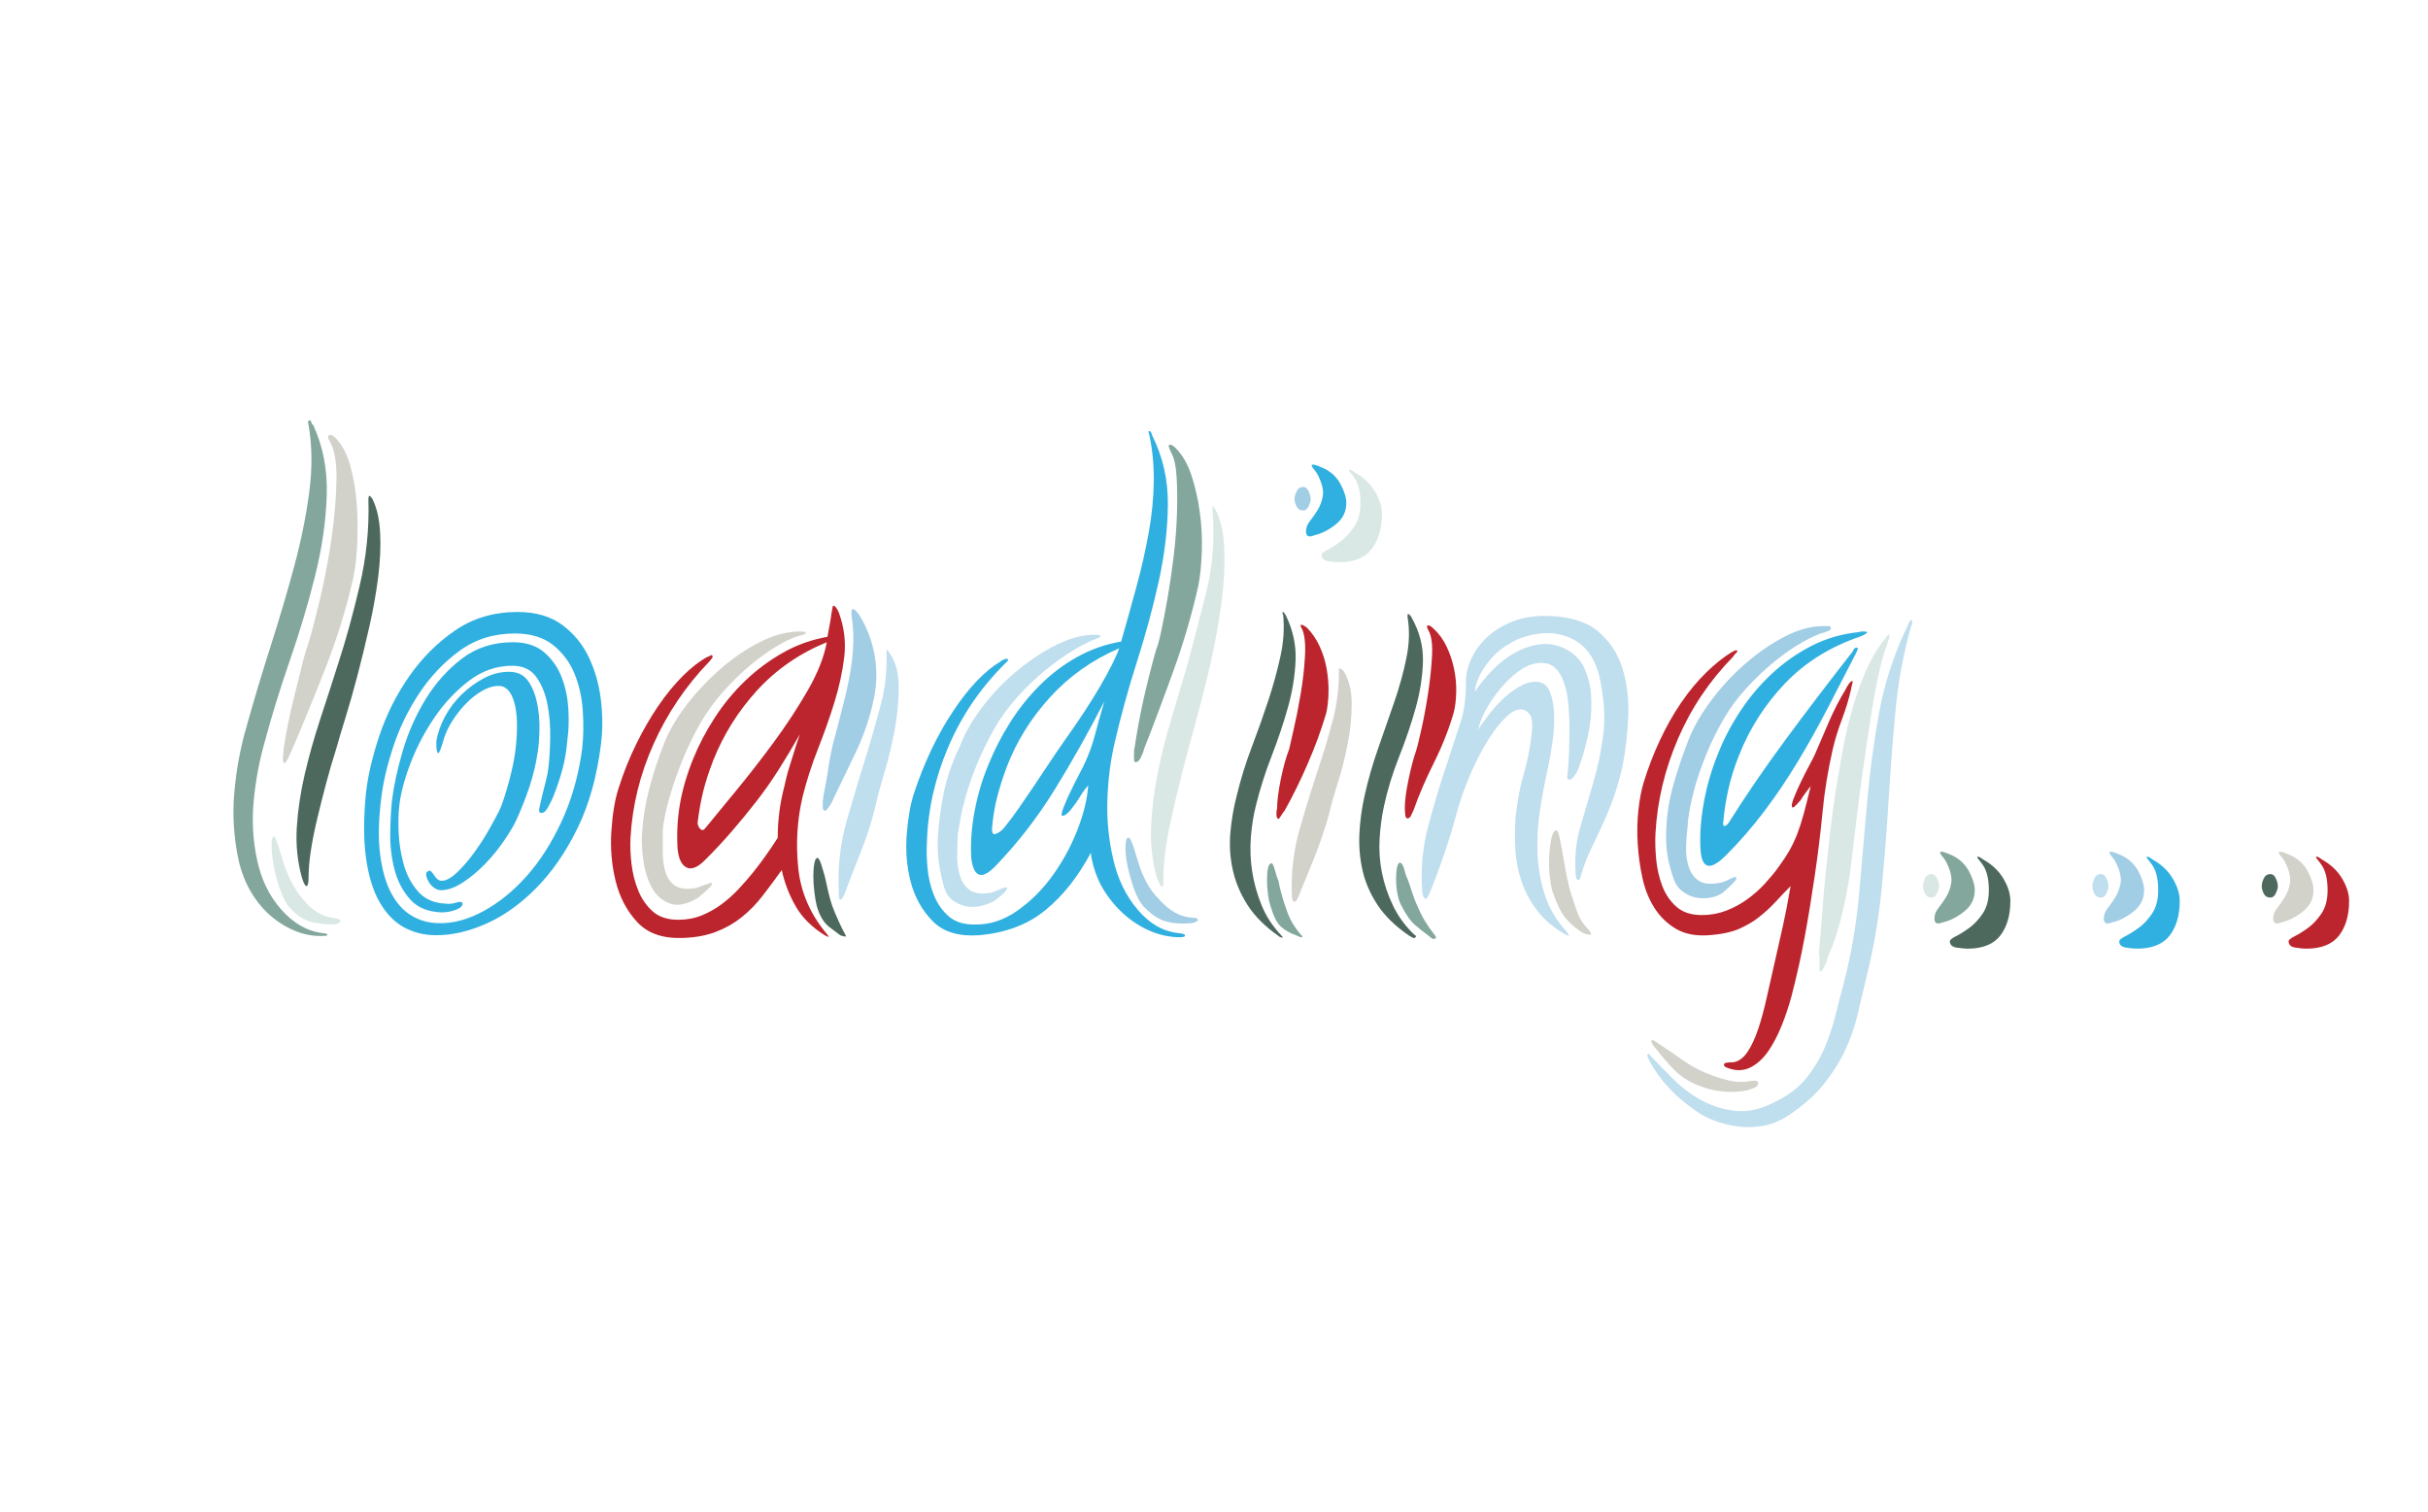 <svg xmlns="http://www.w3.org/2000/svg" style="margin:auto;background:0 0;display:block;shape-rendering:auto" width="289" height="180" preserveAspectRatio="xMidYMid"><g style="transform-origin:144.5px 90px;transform:scale(1)"><g style="transform:matrix(1,0,0,1,0,0);transform-origin:-106.38px -18.691px;animation:1s linear -.644s infinite forwards bounce-3c330417-32e6-452f-bc30-b486e5f258a7"><path d="M41.85 69.65q.48-1.76.64-4.28.16-2.52 0-5.04t-.76-4.76q-.6-2.24-1.8-3.44-.48-.48-.76-.32-.28.16.12.8.8 1.44.76 4.44-.04 3-.52 6.52-.48 3.52-1.28 7.04t-1.6 6.16q-.4 1.12-.8 2.8-.4 1.68-.84 3.4-.44 1.72-.76 3.36t-.48 2.76q0 .24-.08.92t.16.84q.16 0 .48-.68.32-.68.4-.84 1.92-4.48 3.92-9.56t3.2-10.12" fill="#d2d2cb" stroke-width="none" style="fill:#d2d2cb"/></g><g style="transform:matrix(1,0,0,1,0,0);transform-origin:-104.215px -7.744px;animation:1s linear -.629s infinite forwards bounce-3c330417-32e6-452f-bc30-b486e5f258a7"><path d="M40.01 89.17q.4-1.44 1.12-3.76.72-2.32 1.44-5.08.72-2.76 1.4-5.76.68-3 1.04-5.84t.24-5.24q-.12-2.4-.84-3.92-.08-.24-.32-.48t-.24.4q.16 5.12-1.04 10.24t-2.56 9.28q-1.04 3.28-2.12 6.56t-1.84 6.52q-.76 3.24-.96 6.36-.2 3.12.6 6 .32 1.04.56 1.04.24-.08.24-1.04 0-1.44.28-3.24.28-1.8.76-3.8.48-2 1.04-4.12t1.2-4.12" fill="#d2d2cb" stroke-width="none" style="fill:#4d695d"/></g><g style="transform:matrix(1,0,0,1,0,0);transform-origin:-111.122px -9.275px;animation:1s linear -.613s infinite forwards bounce-3c330417-32e6-452f-bc30-b486e5f258a7"><path d="M38.49 111.09q-2.8-.32-5-2.8t-2.92-6.08q-.72-3.44-.36-7t1.24-6.68q1.28-4.8 3.04-9.88 1.76-5.08 3-10.04 1.24-4.96 1.4-9.56.16-4.6-1.6-8.44-.16-.08-.24-.36-.08-.28-.24-.2-.24 0-.08.56.64 3.68.08 7.96-.56 4.28-1.8 8.88-1.24 4.6-2.8 9.48-1.56 4.88-2.92 9.76-1.04 3.6-1.4 7.64-.36 4.04.52 8.12.48 2.08 1.48 3.76 1 1.68 2.36 2.84 1.36 1.16 2.96 1.8 1.6.64 3.28.56h.24q.08 0 .24-.08 0-.24-.48-.24" fill="#d2d2cb" stroke-width="none" style="fill:#83a79d"/></g><g style="transform:matrix(1,0,0,1,0,0);transform-origin:-108.071px 14.809px;animation:1s linear -.597s infinite forwards bounce-3c330417-32e6-452f-bc30-b486e5f258a7"><path d="M36.09 107.09q-1.44-1.68-2.32-4.32-.08-.24-.24-.76l-.32-1.04q-.16-.52-.32-.96-.16-.44-.24-.44-.32 0-.32 1.04t.24 2.4q.24 1.36.72 2.76.48 1.4 1.12 2.2 1.28 1.44 2.6 1.76 1.32.32 2.68.32.48 0 .76-.28t-.44-.44q-2.32-.24-3.92-2.24" fill="#d2d2cb" stroke-width="none" style="fill:#dae8e5"/></g><g style="transform:matrix(1,0,0,1,0,0);transform-origin:-86.985px 2.089px;animation:1s linear -.581s infinite forwards bounce-3c330417-32e6-452f-bc30-b486e5f258a7"><path d="M69.29 89.17q.24-2.16.08-4.56-.16-2.4-1-4.44-.84-2.04-2.56-3.4-1.72-1.36-4.52-1.36-3.76 0-6.56 2.04t-4.8 5.04q-2 3-3.12 6.4-1.12 3.4-1.44 6.2-.48 3.84-.12 6.64t1.32 4.6q.96 1.8 2.44 2.68 1.48.88 3.24.88 2.48.08 5.24-1.4 2.76-1.48 5.16-4.16 2.4-2.68 4.2-6.56 1.8-3.88 2.44-8.6zm-25.76 5.52q.32-3.2 1.6-7.04t3.56-7.12q2.28-3.28 5.48-5.48 3.2-2.2 7.44-2.2 3.2 0 5.28 1.52t3.2 3.88q1.12 2.36 1.44 5.12.32 2.76 0 5.24-.72 5.76-2.8 10t-4.88 7.08q-2.8 2.84-5.92 4.24-3.12 1.4-6 1.4-2.16 0-3.88-.96-1.72-.96-2.88-3t-1.6-5.2q-.44-3.16-.04-7.48zm8.96 11.28q-.4 0-.8-.28t-.64-.68q-.24-.4-.32-.8-.08-.4.32-.56.24-.08.64.56t.88.64q.8 0 1.88-1.04 1.08-1.04 2.08-2.44t1.76-2.76q.76-1.36 1.08-2 .32-.64.64-1.64.32-1 .6-2.04.28-1.04.48-2.04.2-1 .28-1.72.4-3.6-.16-5.56-.56-1.96-1.84-1.96-.96 0-2 .6t-1.96 1.56q-.92.96-1.64 2.12-.72 1.16-1.04 2.36-.4 1.36-.56 1.36-.24 0-.24-1.36.24-1.52 1.04-3t2-2.64q1.2-1.16 2.64-1.92 1.44-.76 2.96-.76t2.28 1.08q.76 1.08 1.08 2.64.32 1.56.28 3.2-.04 1.64-.2 2.6-.32 2.16-1 4.2-.68 2.04-1.64 4.12-.48.96-1.44 2.36t-2.2 2.68q-1.24 1.28-2.64 2.2-1.4.92-2.6.92zm2.56 1.52q.08.48-.76.8-.84.32-1.72.32-2.48-.08-3.8-1.6-1.32-1.52-1.84-3.6t-.48-4.32q.04-2.24.2-3.76.32-2.64 1.28-5.92t2.72-6.16q1.76-2.88 4.32-4.84 2.56-1.96 6.08-1.96 2.32 0 3.72 1.2 1.4 1.2 2.08 2.96.68 1.76.8 3.8t-.12 3.72q-.16 1.84-.56 3.36-.4 1.52-1.12 3.36-.24.56-.64 1.28t-.88.64q-.24-.08-.12-.64t.32-1.4q.2-.84.44-1.76t.32-1.72q.16-1.36.2-3.4.04-2.04-.32-3.96t-1.32-3.28q-.96-1.36-2.88-1.36-2.8 0-5.16 1.8-2.36 1.8-4.12 4.4-1.76 2.6-2.84 5.44-1.08 2.84-1.32 5-.16 1.28-.08 3.2.08 1.92.6 3.8t1.72 3.24q1.2 1.36 3.28 1.44.64.08 1.24-.12t.76.04" fill="#d2d2cb" stroke-width="none" style="fill:#30b0e0"/></g><g style="transform:matrix(1,0,0,1,0,0);transform-origin:-43.379px -5.481px;animation:1s linear -.566s infinite forwards bounce-3c330417-32e6-452f-bc30-b486e5f258a7"><path d="M104.01 83.17q-.64 3.2-2.16 6.4t-2.88 6q-.08.16-.36.56-.28.4-.44.4-.24-.08-.24-.52v-.6q.08-.72.28-1.72t.36-2.08.36-2.08q.2-1 .44-1.8.72-2.72 1.2-4.68.48-1.96.72-3.56t.28-3.04q.04-1.44-.2-3.12-.08-.64.08-.8.16-.08.4.16.24.24.4.48 1.36 2.16 1.84 4.76.48 2.6-.08 5.24" fill="#d2d2cb" stroke-width="none" style="fill:#a1cde5"/></g><g style="transform:matrix(1,0,0,1,0,0);transform-origin:-41.11px 2.209px;animation:1s linear -.55s infinite forwards bounce-3c330417-32e6-452f-bc30-b486e5f258a7"><path d="M105.61 77.33l.32.48q1.04 1.52 1.04 4t-.48 5.08q-.48 2.6-1.2 5t-1.04 3.84q-.64 2.8-1.76 5.6t-1.92 4.96q-.08.24-.24.52-.16.28-.32.28t-.16-.32v-.56q-.24-4.4.96-8.6 1.2-4.2 2.56-8.52.8-2.64 1.52-5.4.72-2.76.64-6.04 0-.32.08-.32" fill="#d2d2cb" stroke-width="none" style="fill:#bfdeee"/></g><g style="transform:matrix(1,0,0,1,0,0);transform-origin:-57.852px 1.885px;animation:1s linear -.534s infinite forwards bounce-3c330417-32e6-452f-bc30-b486e5f258a7"><path d="M98.41 76.45q-4.88 2-8.28 5.72-3.4 3.72-5.24 8.36-.8 2.08-1.2 3.72-.4 1.64-.64 3.56-.08.4.24.8t.64 0q1.44-1.76 3.68-4.48 2.24-2.72 4.48-5.76 2.24-3.04 4.04-6.16 1.8-3.12 2.28-5.76zm-5.36 27.12q-1.2 1.68-2.32 3.12-1.12 1.44-2.48 2.52-1.36 1.08-3.04 1.72-1.68.64-3.84.72-3.6.16-5.48-1.84-1.88-2-2.6-4.88-.72-2.88-.52-5.96.2-3.08.84-5.08.88-2.8 2.12-5.32 1.24-2.52 2.64-4.56 1.4-2.04 2.88-3.52t2.92-2.28q.08 0 .36-.16.28-.16.28.08.08 0-.08.24t-.32.4q-4.16 4.32-6.6 9.76-2.44 5.44-2.76 11.2-.08 1.44.12 3.12.2 1.68.8 3.16.6 1.48 1.72 2.48t3.04 1q1.52 0 2.8-.52 1.28-.52 2.4-1.36 1.12-.84 2.04-1.84.92-1 1.64-1.88 1.6-2 2.96-4.16 0-1.6.2-3.12t.6-3.04q.24-1.12.44-1.8.2-.68.4-1.28t.4-1.28q.2-.68.6-1.8-1.28 2.24-2.52 4.2t-2.64 3.76q-1.4 1.8-2.88 3.52t-3.24 3.48q-1.36 1.36-2.24.88-.88-.48-1.04-2.24-.16-2.72.28-5.28.44-2.56 1.56-5.36 1.04-2.56 2.6-4.96t3.6-4.36q2.04-1.96 4.52-3.36 2.48-1.4 5.28-1.88.16-.88.28-1.52.12-.64.2-1.28l.16-.88q.16-.08.36.16.2.24.36.64.96 2.64.64 5.28-.32 2.64-1.16 5.36-.84 2.72-1.96 5.56-1.12 2.84-1.84 5.72-.96 4.08-.52 8.44.44 4.36 3.4 7.88l.24.32q-.08.08-.48-.16-2.32-1.44-3.48-3.48-1.16-2.04-1.64-4.28" fill="#d2d2cb" stroke-width="none" style="fill:#bc252d"/></g><g style="transform:matrix(1,0,0,1,0,0);transform-origin:-58.343px 1.438px;animation:1s linear -.519s infinite forwards bounce-3c330417-32e6-452f-bc30-b486e5f258a7"><path d="M95.85 75.25q.16.16-.04.24-.2.08-.84.24-1.04.32-2.52 1.2-1.48.88-3.12 2.24-1.64 1.36-3.24 3.16-1.6 1.8-2.8 3.88-1.2 2.16-2.04 4.24-.84 2.08-1.36 3.8-.52 1.72-.76 2.96t-.24 1.72v2.52q0 1.32.32 2.36.32 1.04 1.12 1.6t2.4.32q.08 0 .4-.12l.64-.24q.32-.12.6-.2.28-.08.36-.08.08.16-.12.4-.2.24-.52.52t-.6.52q-.28.24-.36.32-2 1.2-3.36.72-1.36-.48-2.12-1.8t-1.04-3.12q-.28-1.8-.2-3.24.16-2.8.88-5.56t1.84-5.56q.88-2.16 2.64-4.44 1.76-2.28 3.96-4.2 2.2-1.92 4.6-3.16 2.4-1.24 4.64-1.32.8 0 .88.08" fill="#d2d2cb" stroke-width="none" style="fill:#d2d2cb"/></g><g style="transform:matrix(1,0,0,1,0,0);transform-origin:-45.757px 16.809px;animation:1s linear -.503s infinite forwards bounce-3c330417-32e6-452f-bc30-b486e5f258a7"><path d="M100.57 111.17q.16.24.08.32-.24 0-.64-.16-.24-.16-1.28-.96-1.04-.8-1.52-2.56-.16-.64-.28-1.64-.12-1-.12-1.88 0-.88.12-1.52t.36-.64q.24 0 .52.96t.36 1.2q.24 1.12.44 1.96.2.84.44 1.56.32.88.84 2t.68 1.36" fill="#d2d2cb" stroke-width="none" style="fill:#4d695d"/></g><g style="transform:matrix(1,0,0,1,0,0);transform-origin:-5.482px -18.175px;animation:1s linear -.487s infinite forwards bounce-3c330417-32e6-452f-bc30-b486e5f258a7"><path d="M142.65 69.65q-1.12 5.04-2.92 10.04-1.8 5-3.56 9.48-.08.4-.4 1.04t-.72.48q-.08 0-.08-.72t.08-.96q.16-1.12.44-2.68t.64-3.16q.36-1.6.76-3.16t.72-2.68q.24-.48.6-2.16.36-1.68.76-3.96.4-2.28.72-4.92.32-2.64.4-5.08.08-2.44-.04-4.44-.12-2-.68-2.96-.4-.8-.16-.88.32 0 .72.4 1.2 1.2 1.88 3.24.68 2.04 1 4.4.32 2.36.24 4.68-.08 2.32-.4 4" fill="#d2d2cb" stroke-width="none" style="fill:#83a79d"/></g><g style="transform:matrix(1,0,0,1,0,0);transform-origin:-3.126px -7.088px;animation:1s linear -.471s infinite forwards bounce-3c330417-32e6-452f-bc30-b486e5f258a7"><path d="M144.73 60.77q.8 1.6.96 3.92.16 2.32-.08 5t-.76 5.52q-.52 2.84-1.16 5.44-.64 2.6-1.24 4.84-.6 2.24-1 3.68-1.12 4.16-2.04 8.28-.92 4.12-.92 7 0 1.04-.08 1.04-.16.16-.36-.24-.2-.4-.36-.8-.8-2.88-.68-5.96t.76-6.32q.64-3.24 1.64-6.56 1-3.32 1.96-6.6 1.12-4.16 2.24-8.68t.72-9.56q0-.4-.04-.44-.04-.04.04-.04.16 0 .4.48" fill="#d2d2cb" stroke-width="none" style="fill:#dae8e5"/></g><g style="transform:matrix(1,0,0,1,0,0);transform-origin:-20.04px -8.561px;animation:1s linear -.456s infinite forwards bounce-3c330417-32e6-452f-bc30-b486e5f258a7"><path d="M133.21 77.17q-4.8 2.08-8.2 5.8-3.4 3.72-5.16 8.28-.72 1.92-1.16 3.64-.44 1.72-.6 3.64-.08.96.48.72.56-.24.96-.72.96-1.2 1.76-2.36t1.64-2.4q.84-1.24 1.76-2.64.92-1.4 2.04-3 1.2-1.68 2.28-3.32 1.08-1.64 1.92-3.08.84-1.44 1.44-2.64.6-1.2.84-1.92zm-1.76 6.32q-2.88 5.6-5.92 10.52t-6.96 9q-2.48 2.64-2.96-.8-.16-2.72.4-5.68.56-2.96 1.68-5.6 1.04-2.56 2.56-4.96t3.52-4.4q2-2 4.44-3.36 2.44-1.36 5.24-1.84.96-3.36 1.84-6.6.88-3.24 1.44-6.36.56-3.12.6-6.04.04-2.92-.52-5.56-.16-.48-.08-.48.16-.08.28.16.12.24.12.32 1.92 3.84 1.88 8.24-.04 4.4-1.08 9.12-1.04 4.72-2.6 9.6t-2.68 9.76q-.72 3.12-.84 6.68-.12 3.56.68 7 .8 3.6 2.96 6.12t4.96 2.76q.64.08.64.24 0 .16-.2.2-.2.04-.36.04-1.68 0-3.32-.64t-3.08-1.84q-1.44-1.2-2.52-2.84t-1.56-3.72q-.16-.64-.16-1.04-2.24 4.24-5.4 6.84-3.16 2.6-7.96 3-3.6.24-5.48-1.68-1.88-1.92-2.6-4.64-.72-2.72-.48-5.72.24-3 .88-4.92 1.84-5.52 4.64-9.72 2.8-4.2 5.6-5.88.16-.16.48-.28.32-.12.4-.04.16.08-.08.32l-.32.32q-4.32 4.32-6.68 9.88-2.36 5.56-2.52 11.32-.08 1.44.08 3.12.16 1.68.76 3.16.6 1.48 1.72 2.48t3.04 1q2.72.08 5.16-1.64t4.24-4.24q1.8-2.52 2.92-5.4 1.12-2.88 1.28-5.28-.56.64-.96 1.32-.4.68-1.04 1.48-.08.16-.48.52-.4.36-.64.28-.16-.08.16-.92.32-.84.8-1.84.48-1 .96-1.92.48-.92.64-1.24.88-1.84 1.36-3.68.48-1.84 1.12-4" fill="#d2d2cb" stroke-width="none" style="fill:#30b0e0"/></g><g style="transform:matrix(1,0,0,1,0,0);transform-origin:-6.232px 14.829px;animation:1s linear -.44s infinite forwards bounce-3c330417-32e6-452f-bc30-b486e5f258a7"><path d="M142.57 109.49q0 .16-.4.32-.24.08-.4.08-1.52.16-2.84-.16-1.32-.32-2.68-1.68-.72-.72-1.24-2.16-.52-1.44-.8-2.8-.28-1.36-.24-2.4.04-1.04.36-.96.08-.08.28.32t.36.92l.32 1.04q.16.52.24.76.4 1.28.96 2.32.56 1.04 1.36 1.84 1.92 2.24 4.16 2.32.16 0 .36.04.2.04.2.2" fill="#d2d2cb" stroke-width="none" style="fill:#a1cde5"/></g><g style="transform:matrix(1,0,0,1,0,0);transform-origin:-23.213px 1.765px;animation:1s linear -.424s infinite forwards bounce-3c330417-32e6-452f-bc30-b486e5f258a7"><path d="M130.97 75.73q0 .08-.12.16t-.6.24q-1.04.4-2.56 1.32t-3.2 2.28q-1.68 1.36-3.32 3.16t-2.84 3.88q-1.2 2.16-2.04 4.2-.84 2.04-1.32 3.76-.48 1.72-.68 2.92-.2 1.2-.28 1.6-.08 1.36-.08 2.68t.36 2.4q.36 1.08 1.16 1.64.8.56 2.4.32.16 0 1-.36t1-.28q.08.08-.08.32t-.48.52q-.32.28-.6.48-.28.2-.36.28-.72.4-1.6.6-.88.2-1.72.04t-1.56-.68q-.72-.52-1.04-1.48-.88-2.96-.8-5.76.16-2.8.72-5.56.56-2.76 1.92-5.56.8-2.16 2.52-4.48 1.72-2.32 3.96-4.24 2.24-1.92 4.68-3.2 2.44-1.28 4.6-1.36h.64q.32 0 .32.16" fill="#d2d2cb" stroke-width="none" style="fill:#bfdeee"/></g><g style="transform:matrix(1,0,0,1,0,0);transform-origin:10.533px -4.071px;animation:1s linear -.409s infinite forwards bounce-3c330417-32e6-452f-bc30-b486e5f258a7"><path d="M157.85 84.93q.24-1.04.28-2.4.04-1.36-.2-2.8-.24-1.44-.84-2.76-.6-1.32-1.56-2.28-.48-.32-.56-.32-.32 0 0 .48.48 1.04.36 3.24t-.52 4.56q-.4 2.36-.84 4.24-.44 1.88-.52 2.28-.56 1.44-1 3.6-.44 2.16-.44 3.52-.08.16-.08.64t.24.56q.08 0 .32-.4t.4-.56q1.44-2.56 2.76-5.6 1.32-3.04 2.2-6" fill="#d2d2cb" stroke-width="none" style="fill:#bc252d"/></g><g style="transform:matrix(1,0,0,1,0,0);transform-origin:12.82px 3.449px;animation:1s linear -.393s infinite forwards bounce-3c330417-32e6-452f-bc30-b486e5f258a7"><path d="M158.17 97.01q.32-1.44 1.04-3.72.72-2.28 1.2-4.72t.48-4.8q0-2.36-.96-3.88-.32-.32-.48-.32-.16 0-.08.32 0 3.04-.68 5.64-.68 2.6-1.48 5.08-1.36 4.08-2.48 7.96-1.12 3.88-.96 7.96 0 .24.04.52t.28.28q.16 0 .24-.16l.24-.48q.8-1.92 1.84-4.52 1.04-2.6 1.76-5.16" fill="#d2d2cb" stroke-width="none" style="fill:#d2d2cb"/></g><g style="transform:matrix(1,0,0,1,0,0);transform-origin:5.806px 2.231px;animation:1s linear -.377s infinite forwards bounce-3c330417-32e6-452f-bc30-b486e5f258a7"><path d="M152.49 111.33q-1.52-1.6-2.32-3.56-.8-1.96-1.12-4-.32-2.04-.16-4.12t.64-3.92q.72-2.88 1.84-5.76t1.92-5.72q.8-2.84.92-5.6t-1.16-5.4q-.24-.4-.32-.4-.08 0-.08.12t.08.2q.24 2.4-.32 4.96t-1.44 5.24q-.88 2.68-1.96 5.52-1.08 2.84-1.8 5.8-.56 2.16-.76 4.4-.2 2.24.28 4.44.48 2.2 1.76 4.2t3.68 3.68q.16.16.4.2.24.04-.08-.28" fill="#d2d2cb" stroke-width="none" style="fill:#4d695d"/></g><g style="transform:matrix(1,0,0,1,0,0);transform-origin:8.417px 17.169px;animation:1s linear -.361s infinite forwards bounce-3c330417-32e6-452f-bc30-b486e5f258a7"><path d="M153.13 108.29q-.24-.64-.52-1.6-.28-.96-.44-1.84-.16-.32-.4-1.2-.24-.88-.4-.88-.32 0-.44.56t-.12 1.4q0 .84.12 1.76t.36 1.56q.48 1.6 1.16 2.24.68.64 1.8 1.04.48.24.72.24.08 0 .04-.12t-.12-.12q-.56-.64-1-1.36-.44-.72-.76-1.68" fill="#d2d2cb" stroke-width="none" style="fill:#83a79d"/></g><g style="transform:matrix(1,0,0,1,0,0);transform-origin:16.39px -28.591px;animation:1s linear -.346s infinite forwards bounce-3c330417-32e6-452f-bc30-b486e5f258a7"><path d="M159.37 66.93q-.4 0-1.24-.12t-.84-.76q0-.24.72-.6t1.6-1.04q.88-.68 1.6-1.76.72-1.08.72-2.76 0-2.08-.8-3.12-.16-.24-.4-.52-.24-.28-.16-.36.16 0 .36.12.2.12.28.2 1.6.88 2.44 2.28.84 1.4.84 2.68 0 2.56-1.2 4.16t-3.92 1.6" fill="#d2d2cb" stroke-width="none" style="fill:#dae8e5"/></g><g style="transform:matrix(1,0,0,1,0,0);transform-origin:13.35px -30.42px;animation:1s linear -.33s infinite forwards bounce-3c330417-32e6-452f-bc30-b486e5f258a7"><path d="M156.41 63.73q-.96.4-.96-.48 0-.64.48-1.24t.92-1.32q.44-.72.6-1.64.16-.92-.48-2.28-.16-.4-.56-.88t-.24-.56q.16-.08.68.12t.68.28q1.36.64 2.04 1.92.68 1.28.68 2.24 0 1.52-1.24 2.52t-2.6 1.32" fill="#d2d2cb" stroke-width="none" style="fill:#30b0e0"/></g><g style="transform:matrix(1,0,0,1,0,0);transform-origin:10.55px -30.631px;animation:1s linear -.314s infinite forwards bounce-3c330417-32e6-452f-bc30-b486e5f258a7"><path d="M154.09 59.41q0-.4.24-.92t.8-.52q.4 0 .64.52t.24.92q0 .32-.24.84t-.64.52q-.56 0-.8-.48t-.24-.88" fill="#d2d2cb" stroke-width="none" style="fill:#a1cde5"/></g><g style="transform:matrix(1,0,0,1,0,0);transform-origin:37.02px 2.357px;animation:1s linear -.299s infinite forwards bounce-3c330417-32e6-452f-bc30-b486e5f258a7"><path d="M189.37 82.61q.16 2.48-.32 4.76t-1.2 4.2q-.16.4-.52.88t-.68.32q-.16 0-.08-.56t.08-.8q.08-.88.12-2.2.04-1.32.04-2.68t-.12-2.6q-.12-1.24-.36-2.12-.72-2.56-2.28-2.84-1.56-.28-3.16.84t-3.04 3.12q-1.44 2-1.92 3.92.48-.72 1.24-1.72t1.72-1.92q.96-.92 2.04-1.52t2.04-.52q1.04.08 1.48 1.12.44 1.04.52 2.56.08 1.52-.16 3.28-.24 1.76-.56 3.28-.56 2.48-.96 5.12-.4 2.64-.28 5.16t.88 4.88q.76 2.36 2.6 4.36.16.24.24.4.08.16-.4-.08-2.08-1.2-3.32-2.8-1.24-1.6-1.88-3.44-.64-1.84-.76-3.84-.12-2 .04-4 .32-2.88.96-5.04.64-2.16.96-4.88.16-1.68-.24-2.2-.4-.52-.96-.6-.8-.08-1.8.84-1 .92-2.08 2.6-1.08 1.68-2.08 3.92t-1.72 4.72q-.64 2.48-1.56 5.16t-1.72 4.6q-.32.72-.48.72-.16 0-.28-.32-.12-.32-.12-.48-.32-4 .72-7.92t2.4-7.92q.8-2.48 1.44-4.4.64-1.92.64-4.88 0-1.28.64-2.68.64-1.4 1.88-2.56 1.24-1.16 3.08-1.88t4.16-.64q3.84.08 5.92 1.8t2.92 4.36q.84 2.64.72 5.72-.12 3.08-.68 5.96-.48 2.16-1.12 3.92-.64 1.76-1.36 3.28-.72 1.52-1.36 2.88-.64 1.36-1.04 2.72-.08.24-.16.52t-.24.28q-.16 0-.24-.32-.08-.32-.08-.72-.16-2.72.56-5.24.72-2.52 1.52-5.2t1.2-5.64q.4-2.96-.32-6.56-.72-3.84-3.52-5.12-2.8-1.28-6.4.16-.48.24-1.28.72t-1.56 1.28q-.76.8-1.4 1.88-.64 1.08-.8 2.36.96-1.44 2.24-2.72 1.28-1.28 2.72-2.04 1.44-.76 2.92-.92 1.48-.16 2.92.56 1.68.88 2.32 2.44.64 1.56.72 2.92" fill="#d2d2cb" stroke-width="none" style="fill:#bfdeee"/></g><g style="transform:matrix(1,0,0,1,0,0);transform-origin:25.773px -4.065px;animation:1s linear -.283s infinite forwards bounce-3c330417-32e6-452f-bc30-b486e5f258a7"><path d="M173.05 84.77q-.88 3.04-2.36 6t-2.44 5.68q-.08.16-.28.6-.2.44-.52.36-.16-.08-.2-.52-.04-.44-.04-.68 0-1.28.44-3.4t.92-3.48q.16-.48.6-2.44.44-1.96.8-4.28.36-2.32.48-4.48.12-2.16-.44-3.12-.32-.56 0-.56.24 0 .64.4.96.88 1.56 2.16.6 1.28.88 2.68.28 1.4.24 2.76-.04 1.36-.28 2.32" fill="#d2d2cb" stroke-width="none" style="fill:#bc252d"/></g><g style="transform:matrix(1,0,0,1,0,0);transform-origin:42.387px 15.062px;animation:1s linear -.267s infinite forwards bounce-3c330417-32e6-452f-bc30-b486e5f258a7"><path d="M189.37 111.25q-.16.08-.64-.08-.24-.08-.4-.16-1.12-.72-1.92-1.64-.8-.92-1.6-3.16-.24-.8-.36-2.04t-.04-2.44q.08-1.2.28-2.04.2-.84.6-.84.16 0 .36.92.2.92.4 2.12.2 1.2.44 2.4t.4 1.76l.8 2.4q.4 1.2 1.28 2.08.16.16.32.44t.08.28" fill="#d2d2cb" stroke-width="none" style="fill:#d2d2cb"/></g><g style="transform:matrix(1,0,0,1,0,0);transform-origin:21.08px 2.375px;animation:1s linear -.251s infinite forwards bounce-3c330417-32e6-452f-bc30-b486e5f258a7"><path d="M167.77 111.41q-2.48-1.68-3.8-3.68-1.32-2-1.8-4.16t-.36-4.4q.12-2.24.6-4.4.64-2.88 1.64-5.72 1-2.84 1.92-5.52.92-2.68 1.44-5.24.52-2.56.12-4.88 0-.32.08-.32.16 0 .4.4 1.44 2.56 1.36 5.28-.08 2.72-.88 5.56-.8 2.84-1.96 5.76t-1.8 5.88q-.4 1.84-.52 3.88t.28 4.04q.4 2 1.32 3.92t2.52 3.44q.32.16.16.32t-.36.04q-.2-.12-.36-.2" fill="#d2d2cb" stroke-width="none" style="fill:#4d695d"/></g><g style="transform:matrix(1,0,0,1,0,0);transform-origin:24.043px 17.232px;animation:1s linear -.236s infinite forwards bounce-3c330417-32e6-452f-bc30-b486e5f258a7"><path d="M170.81 111.73q-.24.16-.64-.24-.88-.64-1.72-1.36-.84-.72-1.64-2.32-.32-.56-.48-1.44-.16-.88-.16-1.72t.12-1.4q.12-.56.36-.56.32.08.52.88t.36 1.04q.32.88.56 1.64.24.76.56 1.48.48 1.12.96 1.92.48.8 1.12 1.6.08.08.16.24.08.16-.08.24" fill="#d2d2cb" stroke-width="none" style="fill:#83a79d"/></g><g style="transform:matrix(1,0,0,1,0,0);transform-origin:76.19px 5.601px;animation:1s linear -.22s infinite forwards bounce-3c330417-32e6-452f-bc30-b486e5f258a7"><path d="M224.89 75.81v-.24q-.16-.08-.36.24-.2.32-.36.48-1.2 1.52-2.16 3.76-.96 2.24-1.64 4.72-.68 2.48-1.12 4.96-.44 2.48-.76 4.4-.4 2.72-.68 5.16t-.52 4.76q-.24 2.32-.4 4.68-.16 2.36-.4 4.84.08.08.08.44v1.36q0 .28.16.28.08 0 .24-.28.16-.28.32-.6.16-.32.24-.64l.08-.32q.88-1.92 1.52-4.48.64-2.56 1.04-5.12.08-.64.32-2.64t.56-4.64q.32-2.64.76-5.72.44-3.08.88-5.92t.96-5.16q.52-2.32 1-3.52.08-.32.16-.48.08-.16.08-.32" fill="#d2d2cb" stroke-width="none" style="fill:#dae8e5"/></g><g style="transform:matrix(1,0,0,1,0,0);transform-origin:67.812px -.883px;animation:1s linear -.204s infinite forwards bounce-3c330417-32e6-452f-bc30-b486e5f258a7"><path d="M222.25 75.25q0-.08-.56-.08-.24 0-.48.08-3.04.32-5.6 1.64-2.56 1.32-4.68 3.28-2.12 1.96-3.76 4.44-1.64 2.48-2.68 5.12-1.12 2.72-1.68 5.76-.56 3.04-.4 5.68.24 3.44 3.04.64 2.4-2.4 4.52-5.2 2.12-2.8 4-5.92t3.56-6.36q1.68-3.24 3.36-6.52.32-.64.24-.64-.16-.16-.36 0-.2.16-.2.32-4.32 5.52-8.04 10.56-3.72 5.04-6.84 10-.4.4-.52.24-.12-.16-.04-.56.16-1.84.6-3.8.44-1.96 1.24-3.96 1.92-4.88 5.52-8.64 3.6-3.76 9.04-5.6.72-.32.72-.48" fill="#d2d2cb" stroke-width="none" style="fill:#30b0e0"/></g><g style="transform:matrix(1,0,0,1,0,0);transform-origin:63.619px .729px;animation:1s linear -.189s infinite forwards bounce-3c330417-32e6-452f-bc30-b486e5f258a7"><path d="M217.93 74.69q-.08-.16-.36-.16h-.52q-2.24 0-4.68 1.28-2.44 1.28-4.68 3.24-2.24 1.96-4 4.32-1.76 2.36-2.64 4.52-1.12 2.88-1.88 5.56-.76 2.68-.84 5.4-.08 1.44.12 2.8.2 1.36.76 2.96.32.96 1.08 1.52t1.6.72q.84.16 1.72 0t1.52-.64q.08-.08.36-.32.28-.24.56-.52t.48-.52q.2-.24.12-.4-.08-.16-.76.2t-1.16.44q-1.68.32-2.52-.24-.84-.56-1.2-1.64-.36-1.08-.32-2.4.04-1.32.2-2.6 0-.48.2-1.68t.68-2.92q.48-1.72 1.32-3.8.84-2.08 2.04-4.16 1.2-2.08 2.84-3.84 1.64-1.76 3.32-3.12t3.24-2.24q1.56-.88 2.68-1.2.56-.16.64-.28.08-.12.08-.28" fill="#d2d2cb" stroke-width="none" style="fill:#a1cde5"/></g><g style="transform:matrix(1,0,0,1,0,0);transform-origin:67.344px 13.991px;animation:1s linear -.173s infinite forwards bounce-3c330417-32e6-452f-bc30-b486e5f258a7"><path d="M227.61 74.13v-.32q-.24 0-.4.32-.08.16-.16.4-2.4 4.96-3.36 10.2-.96 5.24-1.44 10.68-.48 5.44-.96 10.96-.48 5.52-1.92 11.04-.48 1.76-.96 3.68-.48 1.92-1.28 3.76-.8 1.84-2.12 3.48t-3.56 2.76q-2.56 1.36-4.72 1.16-2.16-.2-4-1.16-1.84-.96-3.36-2.44-1.52-1.48-2.64-2.68-.16-.16-.32-.36-.16-.2-.24-.12-.16.08-.04.36.12.28.2.44 1.84 3.44 5.6 6 .88.64 2.16 1.12 1.28.48 2.76.68 1.48.2 3.04-.08t3-1.24q2.64-1.76 4.2-3.72 1.56-1.96 2.52-4t1.48-4.2q.52-2.16 1-4.24 1.36-5.44 1.88-10.84.52-5.4.84-10.68.32-5.28.8-10.44.48-5.16 1.84-10.04.16-.32.16-.48" fill="#d2d2cb" stroke-width="none" style="fill:#bfdeee"/></g><g style="transform:matrix(1,0,0,1,0,0);transform-origin:63.204px 12.402px;animation:1s linear -.157s infinite forwards bounce-3c330417-32e6-452f-bc30-b486e5f258a7"><path d="M218.17 89.09q.4-1.68 1.08-3.48t1.08-3.56q0-.16.12-.56t.04-.4q-.16-.08-.48.4-.32.48-.32.56-1.12 1.84-2 3.88-.88 2.04-1.6 3.72-.16.4-.68 1.36-.52.96-1.04 2.04t-.88 2q-.36.92-.12 1.08.16 0 .48-.36.32-.36.48-.52.24-.4.56-.84.32-.44.64-.84-.48 2-.84 3.32-.36 1.32-.76 2.36-.4 1.04-.92 1.96-.52.92-1.4 2.12-.64.88-1.56 1.88-.92 1-2.08 1.84-1.16.84-2.52 1.36-1.36.52-2.88.52-1.92 0-3.04-1t-1.68-2.48q-.56-1.48-.72-3.16-.16-1.68-.08-3.12.32-5.76 2.68-11.24 2.36-5.48 6.6-9.8 0-.08.24-.32t.24-.32q-.16-.16-.4 0l-.32.16q-1.44.88-3 2.4t-2.96 3.56q-1.4 2.04-2.56 4.52-1.16 2.48-1.96 5.12-.4 1.36-.6 3.24-.2 1.88-.08 3.92.12 2.04.56 4.08.44 2.04 1.44 3.6t2.56 2.48q1.56.92 3.88.76 2.32-.16 3.72-.8 1.4-.64 2.28-1.36 1.12-.88 2-1.84.88-.96 1.76-1.84-.48 2.8-.92 4.76-.44 1.96-.84 3.72-.56 2.4-1.04 4.6-.48 2.2-1.04 3.88-.56 1.68-1.28 2.76-.72 1.08-1.68 1.24-1.12 0-1.12.24-.08.24.32.4.4.16.8.24 1.2.24 2.28-.4 1.08-.64 1.92-1.88.84-1.24 1.52-2.92t1.16-3.44q.96-3.68 1.6-7.16.64-3.48 1.2-7.32.56-3.76.92-7.52t1.24-7.6" fill="#d2d2cb" stroke-width="none" style="fill:#bc252d"/></g><g style="transform:matrix(1,0,0,1,0,0);transform-origin:58.411px 36.895px;animation:1s linear -.141s infinite forwards bounce-3c330417-32e6-452f-bc30-b486e5f258a7"><path d="M209.21 128.77q-.16-.16-.44-.12-.28.04-.36.04-1.36.24-2.68-.08t-2.68-.88q-1.52-.64-2.8-1.56-1.28-.92-2.88-1.96-.16-.16-.48-.32-.32-.16-.32 0-.08.08.12.4t.36.48q1.04 1.36 2.2 2.56 1.16 1.2 3 1.92 1.2.48 2.48.64 1.28.16 2.36.04 1.08-.12 1.72-.44.64-.32.4-.72" fill="#d2d2cb" stroke-width="none" style="fill:#d2d2cb"/></g><g style="transform:matrix(1,0,0,1,0,0);transform-origin:91.19px 17.449px;animation:1s linear -.126s infinite forwards bounce-3c330417-32e6-452f-bc30-b486e5f258a7"><path d="M234.17 112.93q-.4 0-1.24-.12t-.84-.76q0-.24.72-.6t1.6-1q.88-.64 1.6-1.72.72-1.08.72-2.76 0-2.08-.8-3.12-.16-.24-.4-.52-.24-.28-.16-.36.16 0 .36.12.2.12.28.2 1.6.88 2.44 2.28.84 1.4.84 2.68 0 2.56-1.2 4.12t-3.92 1.56" fill="#d2d2cb" stroke-width="none" style="fill:#4d695d"/></g><g style="transform:matrix(1,0,0,1,0,0);transform-origin:88.15px 15.66px;animation:1s linear -.11s infinite forwards bounce-3c330417-32e6-452f-bc30-b486e5f258a7"><path d="M231.21 109.81q-.96.4-.96-.48 0-.64.48-1.24t.92-1.32q.44-.72.6-1.64.16-.92-.48-2.28-.16-.4-.56-.88t-.24-.56q.16-.08.68.12t.68.28q1.36.64 2.04 1.92.68 1.28.68 2.24 0 1.52-1.24 2.52t-2.6 1.32" fill="#d2d2cb" stroke-width="none" style="fill:#83a79d"/></g><g style="transform:matrix(1,0,0,1,0,0);transform-origin:85.35px 15.449px;animation:1s linear -.094s infinite forwards bounce-3c330417-32e6-452f-bc30-b486e5f258a7"><path d="M228.89 105.49q0-.4.24-.92t.8-.52q.4 0 .64.52t.24.92q0 .32-.24.84t-.64.52q-.56 0-.8-.48t-.24-.88" fill="#d2d2cb" stroke-width="none" style="fill:#dae8e5"/></g><g style="transform:matrix(1,0,0,1,0,0);transform-origin:111.35px 17.449px;animation:1s linear -.079s infinite forwards bounce-3c330417-32e6-452f-bc30-b486e5f258a7"><path d="M254.33 112.93q-.4 0-1.24-.12t-.84-.76q0-.24.72-.6t1.6-1q.88-.64 1.6-1.72.72-1.08.72-2.76 0-2.08-.8-3.12-.16-.24-.4-.52-.24-.28-.16-.36.16 0 .36.12.2.12.28.2 1.6.88 2.44 2.28.84 1.4.84 2.68 0 2.56-1.2 4.12t-3.92 1.56" fill="#d2d2cb" stroke-width="none" style="fill:#30b0e0"/></g><g style="transform:matrix(1,0,0,1,0,0);transform-origin:108.31px 15.66px;animation:1s linear -.063s infinite forwards bounce-3c330417-32e6-452f-bc30-b486e5f258a7"><path d="M251.37 109.81q-.96.4-.96-.48 0-.64.48-1.24t.92-1.32q.44-.72.6-1.64.16-.92-.48-2.28-.16-.4-.56-.88t-.24-.56q.16-.08.68.12t.68.28q1.36.64 2.04 1.92.68 1.28.68 2.24 0 1.52-1.24 2.52t-2.6 1.32" fill="#d2d2cb" stroke-width="none" style="fill:#a1cde5"/></g><g style="transform:matrix(1,0,0,1,0,0);transform-origin:105.51px 15.449px;animation:1s linear -.047s infinite forwards bounce-3c330417-32e6-452f-bc30-b486e5f258a7"><path d="M249.05 105.49q0-.4.24-.92t.8-.52q.4 0 .64.52t.24.92q0 .32-.24.84t-.64.52q-.56 0-.8-.48t-.24-.88" fill="#d2d2cb" stroke-width="none" style="fill:#bfdeee"/></g><g style="transform:matrix(1,0,0,1,0,0);transform-origin:131.51px 17.449px;animation:1s linear -.031s infinite forwards bounce-3c330417-32e6-452f-bc30-b486e5f258a7"><path d="M274.49 112.93q-.4 0-1.24-.12t-.84-.76q0-.24.72-.6t1.6-1q.88-.64 1.6-1.72.72-1.08.72-2.76 0-2.08-.8-3.12-.16-.24-.4-.52-.24-.28-.16-.36.16 0 .36.12.2.12.28.2 1.6.88 2.44 2.28.84 1.4.84 2.68 0 2.56-1.2 4.12t-3.92 1.56" fill="#d2d2cb" stroke-width="none" style="fill:#bc252d"/></g><g style="transform:matrix(1,0,0,1,0,0);transform-origin:128.47px 15.66px;animation:1s linear -.016s infinite forwards bounce-3c330417-32e6-452f-bc30-b486e5f258a7"><path d="M271.53 109.81q-.96.4-.96-.48 0-.64.48-1.24t.92-1.32q.44-.72.6-1.64.16-.92-.48-2.28-.16-.4-.56-.88t-.24-.56q.16-.08.68.12t.68.28q1.36.64 2.04 1.92.68 1.28.68 2.24 0 1.52-1.24 2.52t-2.6 1.32" fill="#d2d2cb" stroke-width="none" style="fill:#d2d2cb"/></g><g style="transform:matrix(1,0,0,1,0,0);transform-origin:125.67px 15.449px;animation:1s linear infinite forwards bounce-3c330417-32e6-452f-bc30-b486e5f258a7"><path d="M269.21 105.49q0-.4.24-.92t.8-.52q.4 0 .64.52t.24.92q0 .32-.24.84t-.64.52q-.56 0-.8-.48t-.24-.88" fill="#d2d2cb" stroke-width="none" style="fill:#4d695d"/></g></g><style id="bounce-3c330417-32e6-452f-bc30-b486e5f258a7">@keyframes bounce-3c330417-32e6-452f-bc30-b486e5f258a7{0%{animation-timing-function:cubic-bezier(.136,.251,.217,.879);transform:translate(0,0) scaleY(1)}37%{animation-timing-function:cubic-bezier(.767,.184,.838,.716);transform:translate(0,-39.96px) scaleY(1)}72%{animation-timing-function:cubic-bezier(.112,.215,.217,.941);transform:translate(0,0) scaleY(1)}87%{animation-timing-function:cubic-bezier(.749,.226,.821,.696);transform:translate(0,19.9px) scaleY(.602)}}</style></svg>